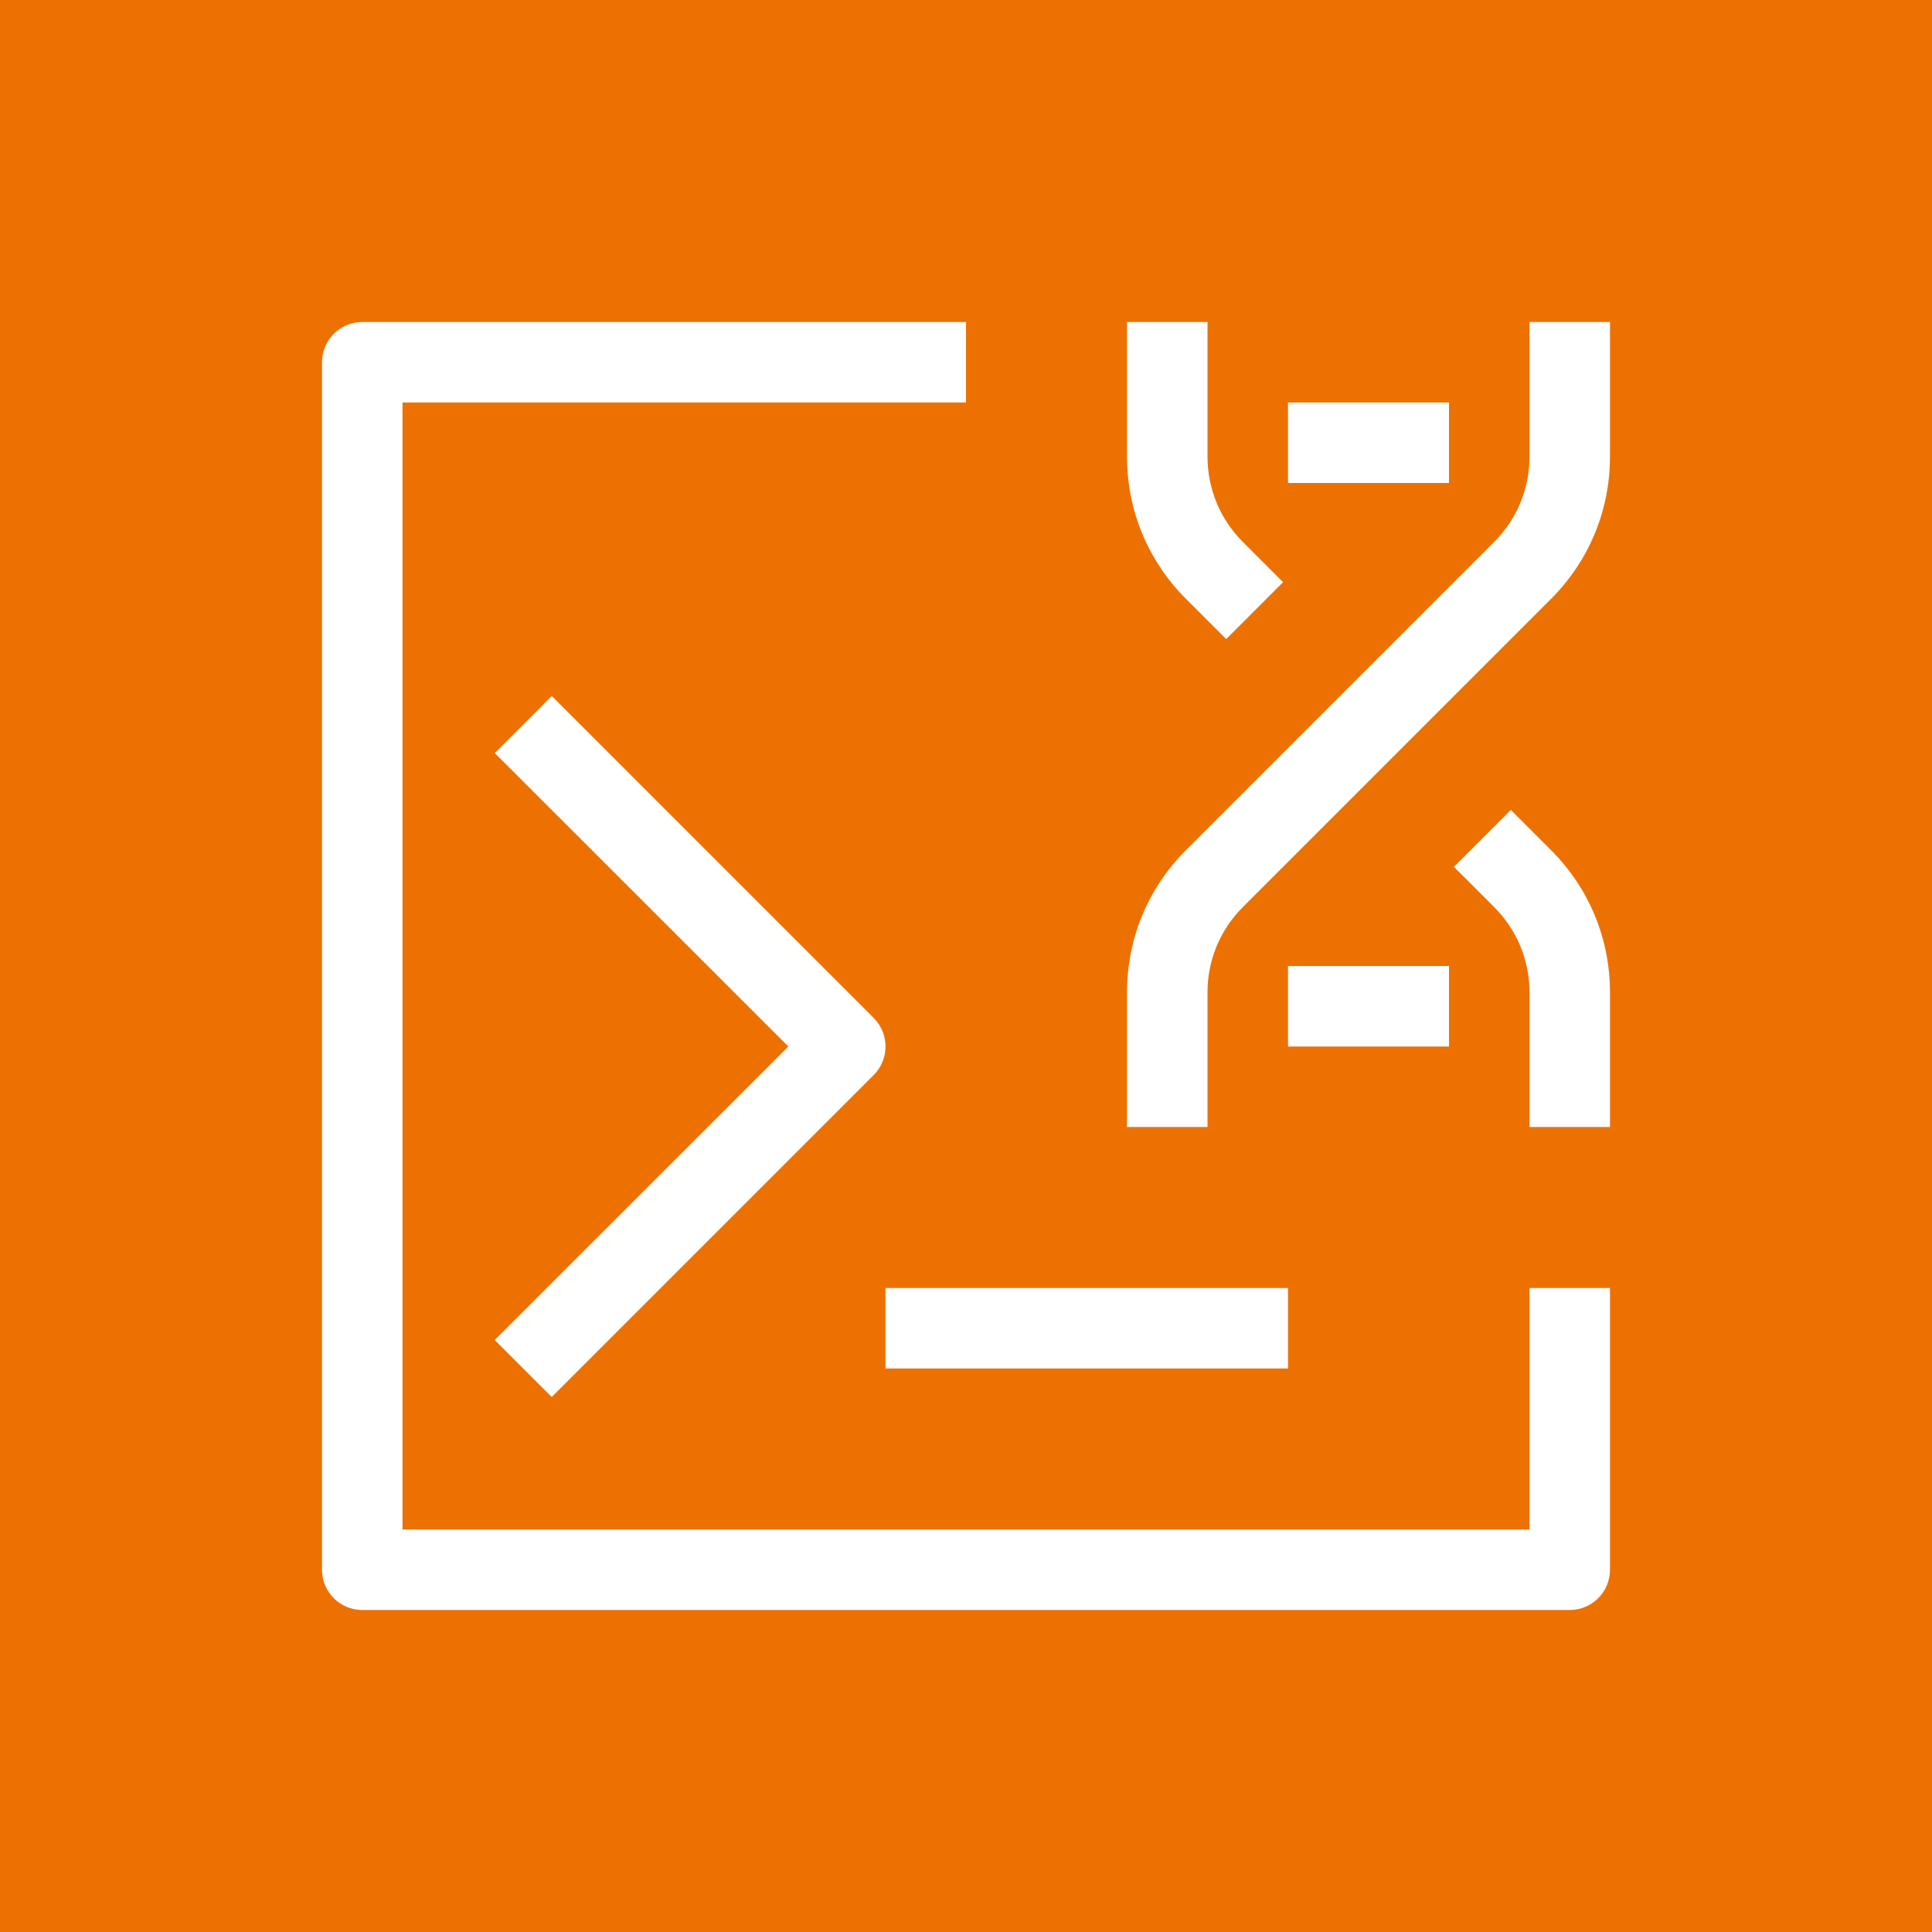 <?xml version="1.0" encoding="UTF-8"?>
<svg width="24px" height="24px" viewBox="0 0 24 24" version="1.1" xmlns="http://www.w3.org/2000/svg" xmlns:xlink="http://www.w3.org/1999/xlink">
    <title>Icon-Architecture/16/Arch_Amazon-Genomics-CLI_16</title>
    <g id="Icon-Architecture/16/Arch_Amazon-Genomics-CLI_16" stroke="none" stroke-width="1" fill="none" fill-rule="evenodd">
        <g id="Icon-Architecture-BG/16/Compute" fill="#ED7100">
            <rect id="Rectangle" x="0" y="0" width="24" height="24"></rect>
        </g>
        <path d="M16,6 L18,6 L18,5 L16,5 L16,6 Z M16,13 L18,13 L18,12 L16,12 L16,13 Z M10.854,13.354 C11.049,13.158 11.049,12.842 10.854,12.646 L6.854,8.646 L6.146,9.354 L9.793,13 L6.146,16.646 L6.854,17.354 L10.854,13.354 Z M11,17 L16,17 L16,16 L11,16 L11,17 Z M20,19.5 L20,16 L19,16 L19,19 L5,19 L5,5 L12,5 L12,4 L4.5,4 C4.224,4 4,4.224 4,4.5 L4,19.5 C4,19.776 4.224,20 4.5,20 L19.5,20 C19.776,20 20,19.776 20,19.5 L20,19.5 Z M15,12.329 C15,11.928 15.156,11.551 15.439,11.268 L19.268,7.439 C19.74,6.967 20,6.339 20,5.671 L20,4 L19,4 L19,5.671 C19,6.072 18.844,6.449 18.561,6.732 L14.732,10.561 C14.26,11.033 14,11.661 14,12.329 L14,14 L15,14 L15,12.329 Z M15.232,7.939 L15.939,7.232 L15.439,6.732 C15.156,6.449 15,6.072 15,5.671 L15,4 L14,4 L14,5.671 C14,6.339 14.26,6.967 14.732,7.439 L15.232,7.939 Z M19.268,10.561 C19.74,11.033 20,11.661 20,12.329 L20,14 L19,14 L19,12.329 C19,11.928 18.844,11.551 18.561,11.268 L18.061,10.768 L18.768,10.061 L19.268,10.561 Z" id="Fill-4" fill="#FFFFFF"></path>
    </g>
</svg>